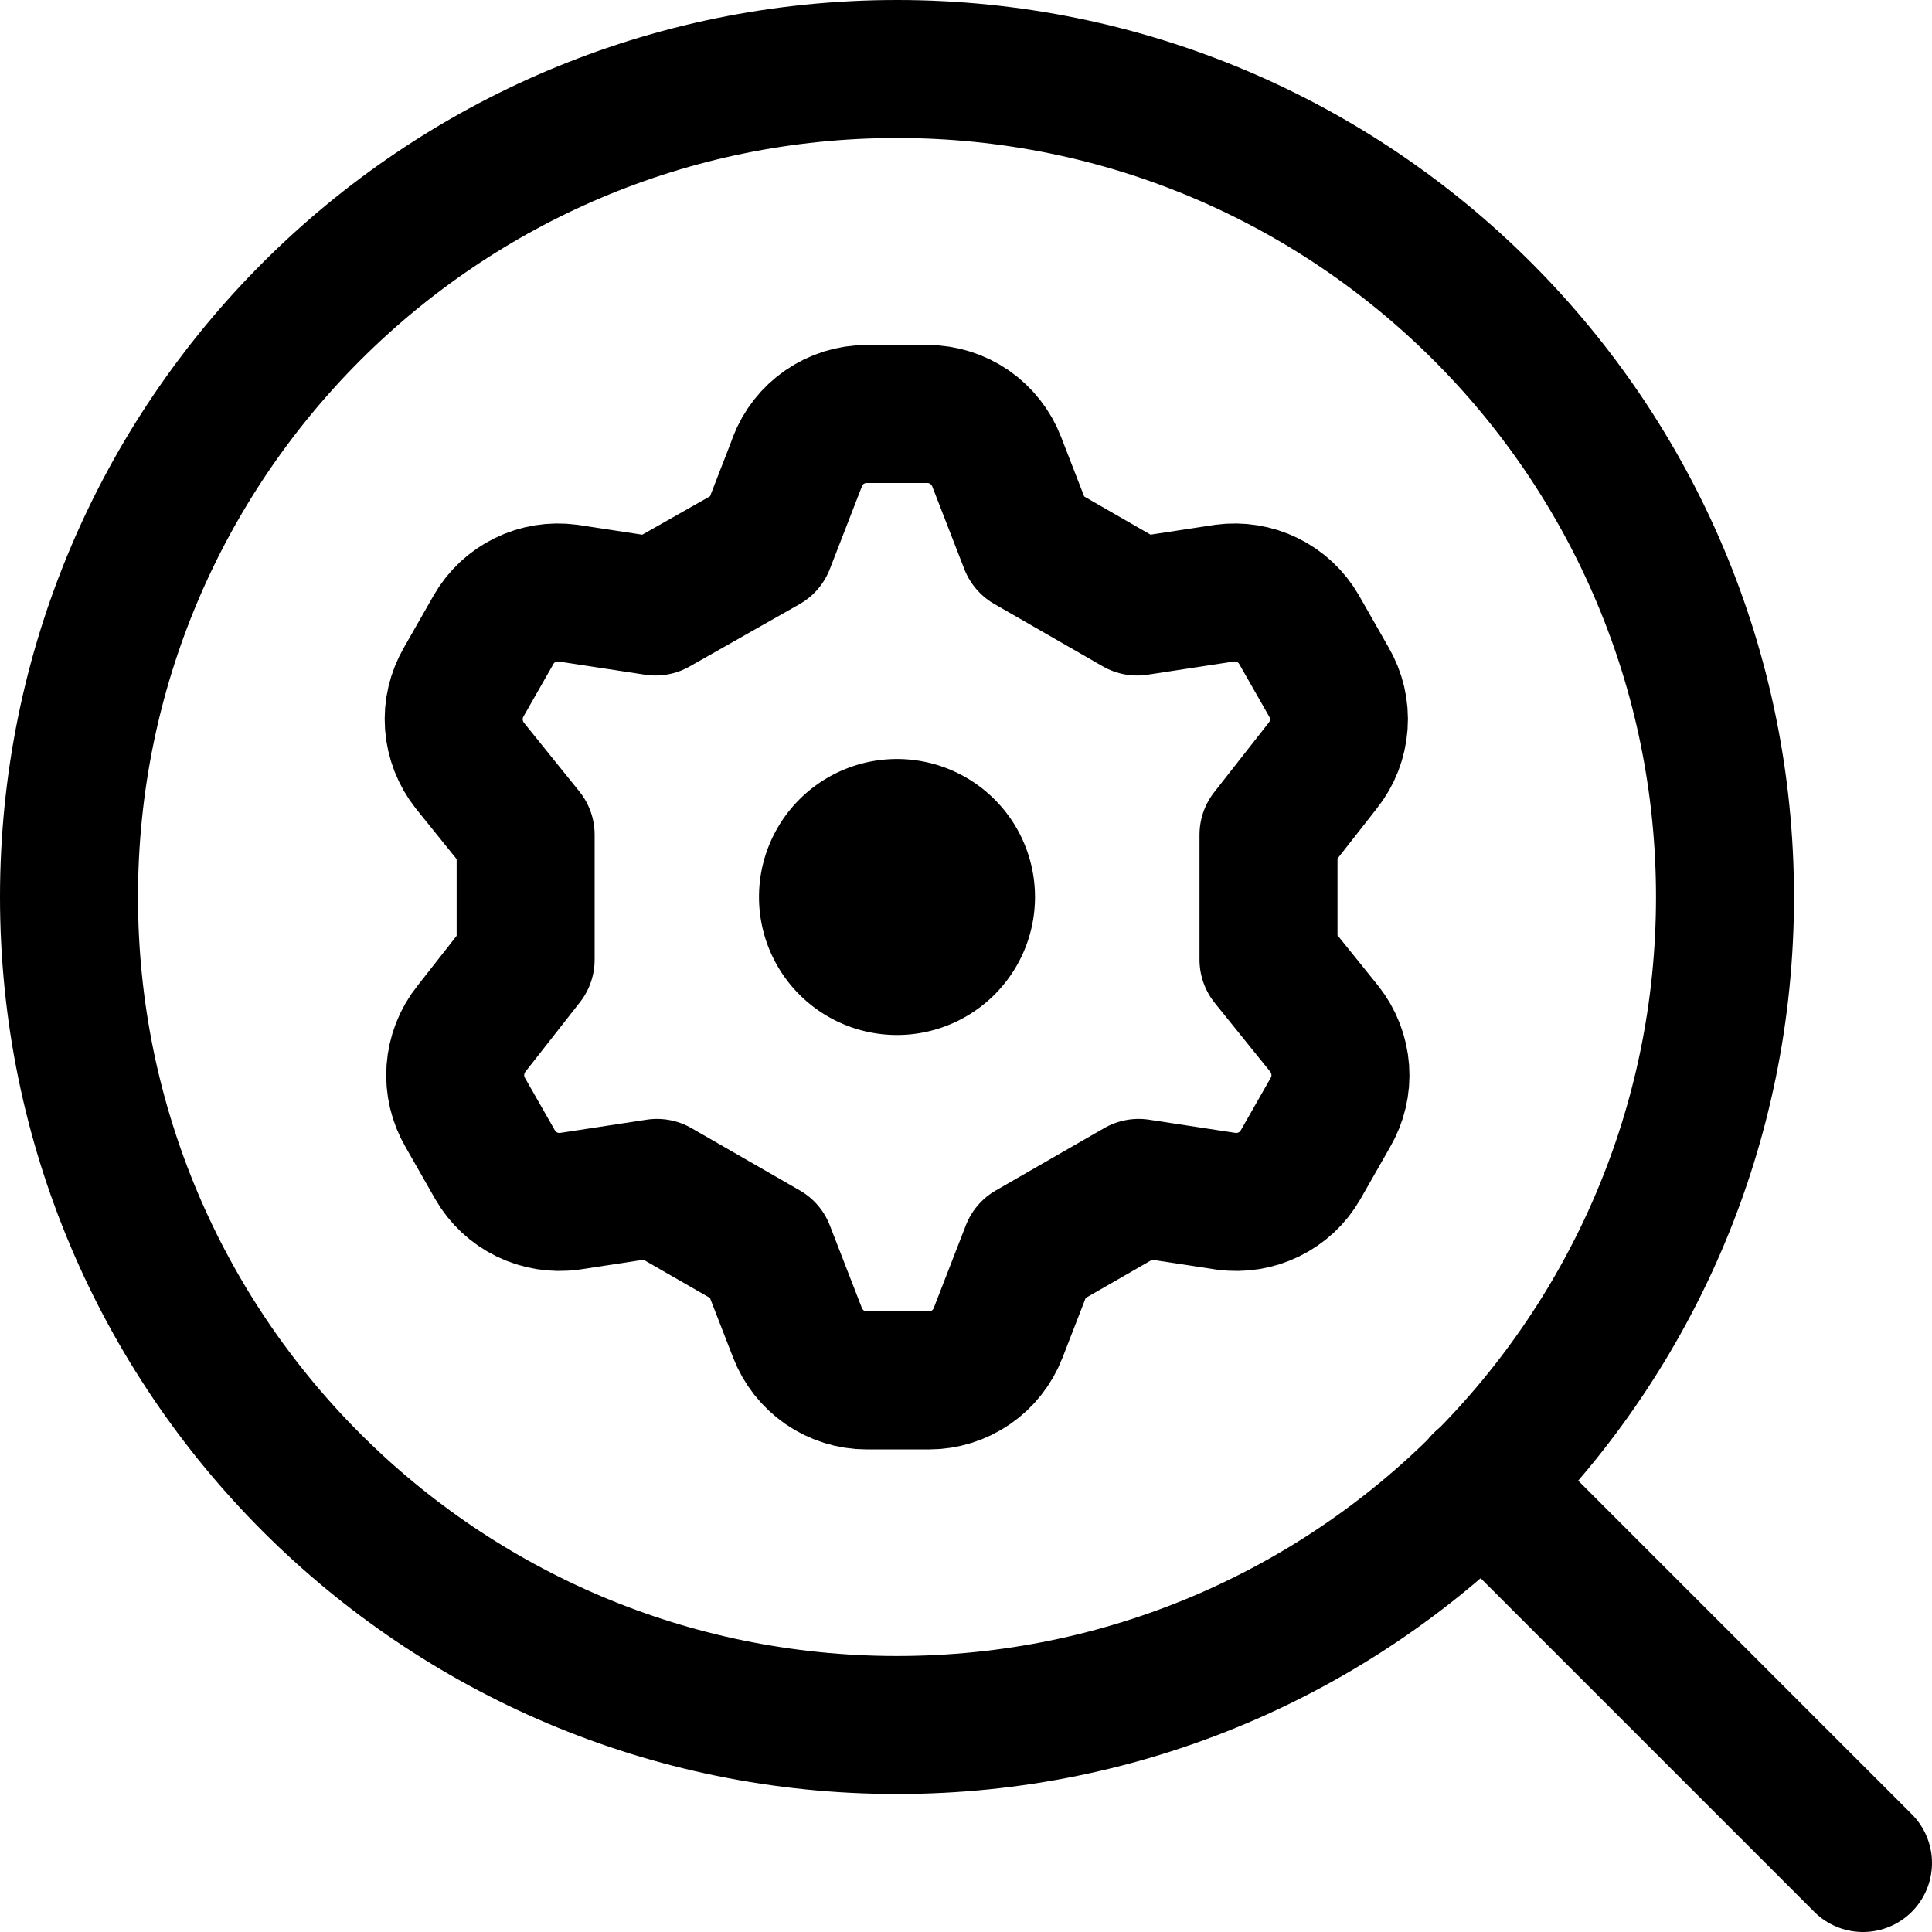 <svg xmlns="http://www.w3.org/2000/svg" fill="none" viewBox="0 0 14 14"><g id="search-setting--search-setting-magnifier-cog"><path id="Vector" stroke="#000000" stroke-linecap="round" stroke-linejoin="round" d="m5.779 3.345 -0.232 0.598 -0.797 0.452 -0.635 -0.097c-0.106 -0.014 -0.213 0.003 -0.309 0.05 -0.096 0.047 -0.176 0.121 -0.229 0.214l-0.215 0.377c-0.055 0.094 -0.081 0.202 -0.073 0.311 0.008 0.109 0.048 0.212 0.116 0.298l0.404 0.501v0.905l-0.393 0.501c-0.068 0.085 -0.108 0.189 -0.116 0.298 -0.008 0.109 0.018 0.217 0.073 0.311l0.215 0.377c0.053 0.092 0.133 0.167 0.229 0.214 0.096 0.047 0.204 0.064 0.309 0.05l0.635 -0.097 0.786 0.452 0.232 0.598c0.039 0.101 0.108 0.188 0.197 0.25 0.089 0.061 0.195 0.095 0.304 0.095h0.452c0.108 -0 0.214 -0.033 0.304 -0.095 0.089 -0.061 0.158 -0.149 0.197 -0.25l0.232 -0.598 0.786 -0.452 0.635 0.097c0.106 0.014 0.213 -0.003 0.309 -0.05 0.096 -0.047 0.176 -0.121 0.229 -0.214l0.215 -0.377c0.055 -0.094 0.081 -0.202 0.073 -0.311 -0.008 -0.109 -0.048 -0.212 -0.116 -0.298l-0.404 -0.501v-0.905l0.393 -0.501c0.068 -0.085 0.108 -0.189 0.116 -0.298 0.008 -0.109 -0.018 -0.217 -0.073 -0.311l-0.215 -0.377c-0.053 -0.092 -0.133 -0.167 -0.229 -0.214 -0.096 -0.047 -0.204 -0.064 -0.309 -0.05l-0.635 0.097 -0.786 -0.452 -0.232 -0.598c-0.039 -0.101 -0.108 -0.188 -0.197 -0.25 -0.089 -0.061 -0.195 -0.095 -0.304 -0.095h-0.442c-0.108 0 -0.214 0.033 -0.304 0.095 -0.089 0.061 -0.158 0.149 -0.197 0.25Z" stroke-width="1"></path><path id="Ellipse 1472" stroke="#000000" stroke-linecap="round" stroke-linejoin="round" d="M6 6.5a0.5 0.5 0 1 0 1 0 0.5 0.5 0 1 0 -1 0" stroke-width="1"></path><path id="Vector_2" stroke="#000000" stroke-linecap="round" stroke-linejoin="round" d="M6.5 12.5c3.314 0 6 -2.686 6 -6s-2.686 -6 -6 -6 -6 2.686 -6 6 2.686 6 6 6Z" stroke-width="1"></path><path id="Vector_3" stroke="#000000" stroke-linecap="round" stroke-linejoin="round" d="m10.74 10.74 2.76 2.76" stroke-width="1"></path></g></svg>